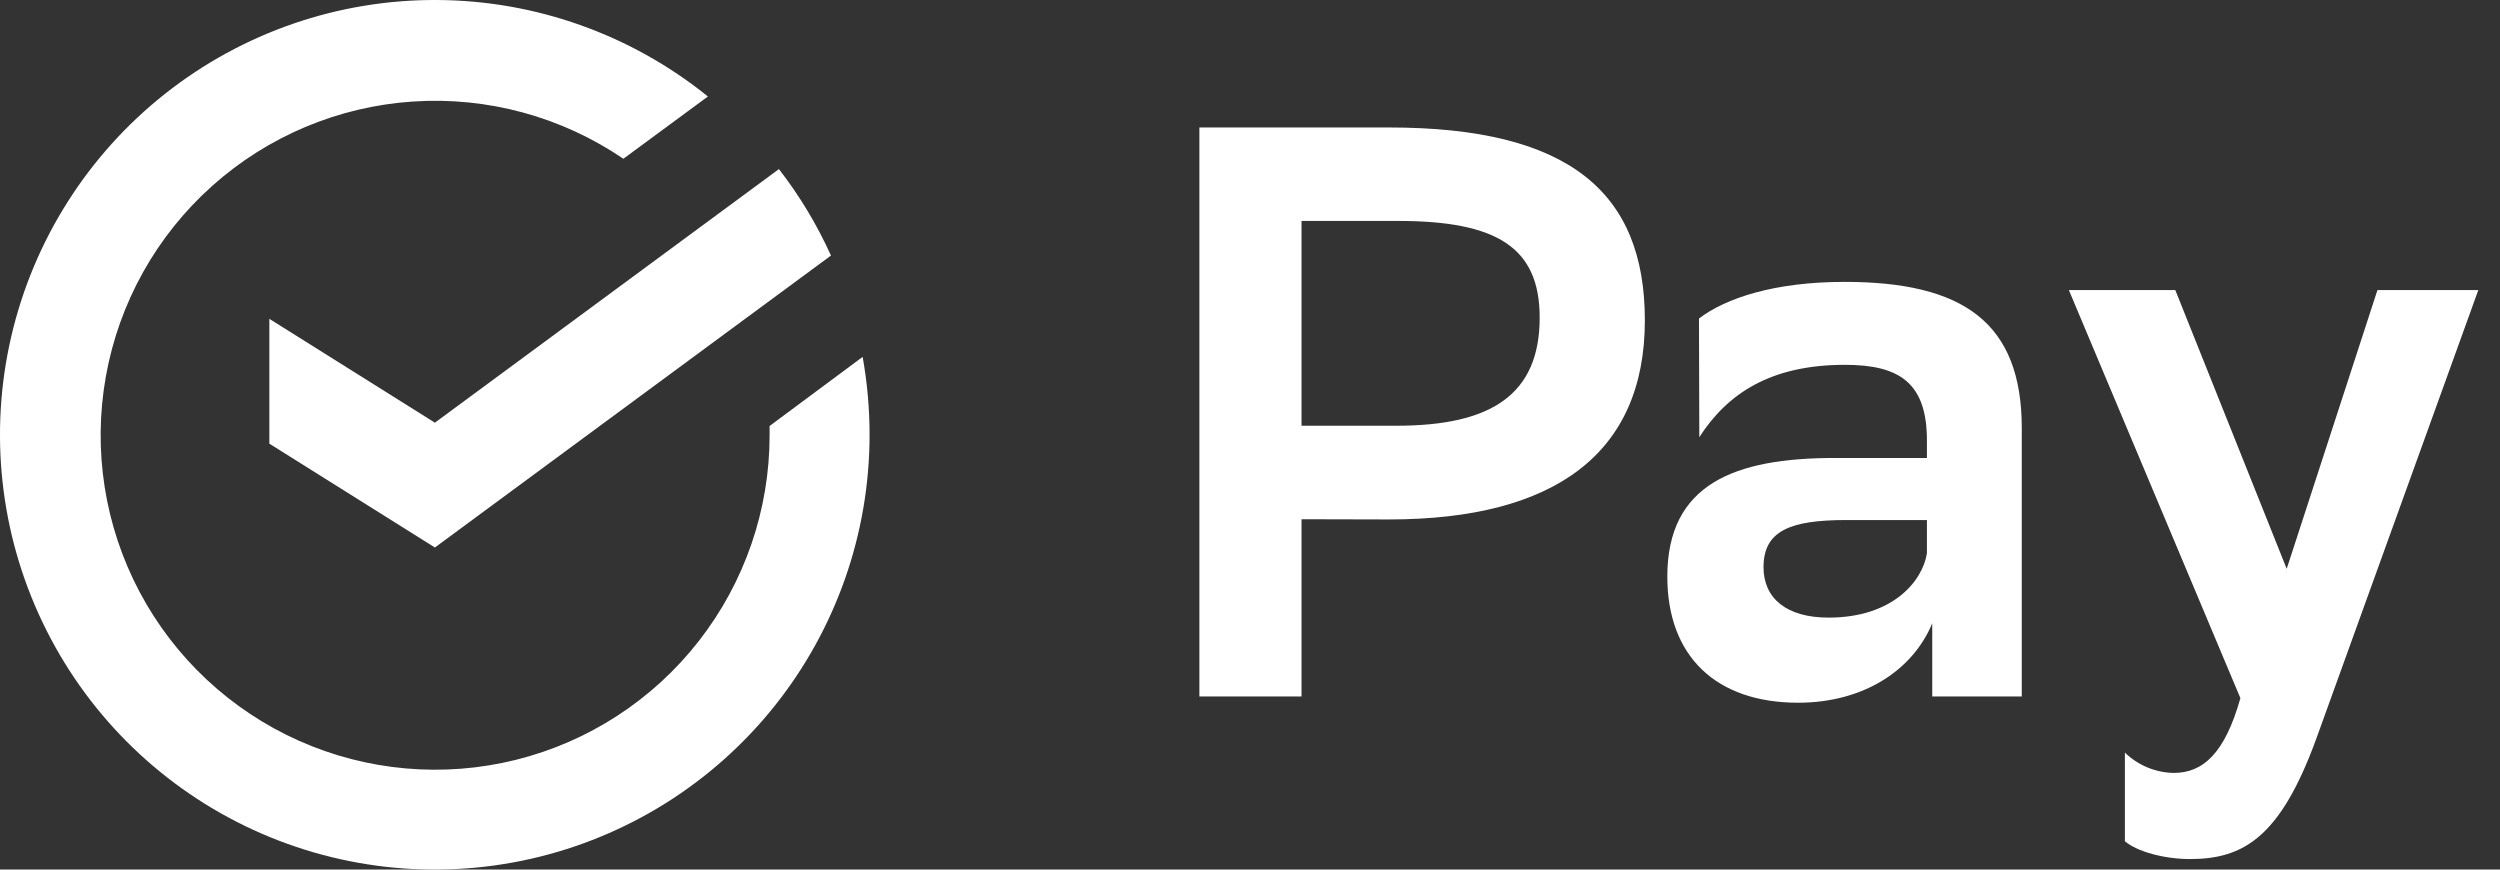 <svg width="69" height="24" viewBox="0 0 69 24" fill="none" xmlns="http://www.w3.org/2000/svg">
<rect x="0" y="0" width="69" height="24" fill="#333333" stroke="none"/>
<g id="logo">
<g id="label">
<path id="Vector" d="M35.922 14.331V19.222H33.103V3.518H38.333C43.29 3.518 45.398 5.29 45.398 8.841C45.398 12.499 42.93 14.337 38.333 14.337L35.922 14.331ZM35.922 6.098V11.75H38.546C41.148 11.75 42.495 10.899 42.495 8.766C42.495 6.837 41.327 6.098 38.59 6.098H35.922Z" fill="white"/>
<path id="Vector_2" d="M46.892 8.791C47.631 8.227 48.977 7.78 50.909 7.78C54.185 7.78 55.801 8.901 55.801 11.819V19.222H53.33V17.202C52.791 18.505 51.423 19.395 49.629 19.395C47.364 19.395 46.018 18.114 46.018 15.915C46.018 13.357 47.878 12.64 50.64 12.64H53.183V12.154C53.183 10.564 52.422 10.069 50.919 10.069C48.852 10.069 47.665 10.877 46.901 12.067L46.892 8.791ZM53.183 15.273V14.353H50.962C49.412 14.353 48.673 14.647 48.673 15.655C48.673 16.507 49.3 17.046 50.468 17.046C52.243 17.046 53.061 16.038 53.183 15.273Z" fill="white"/>
<path id="Vector_3" d="M57.1 8.005H60.038L63.113 15.699L65.618 8.005H68.402L63.921 20.412C62.934 23.105 61.923 23.71 60.442 23.71C59.746 23.71 58.986 23.509 58.647 23.218V20.772C59.009 21.123 59.49 21.323 59.994 21.333C60.802 21.333 61.406 20.794 61.835 19.269L57.1 8.005Z" fill="white"/>
</g>
<g id="icon">
<path id="Vector_4" d="M7.434 8.8V12.245L12.003 15.111L22.935 7.053C22.551 6.204 22.069 5.403 21.498 4.667L12.003 11.666L7.434 8.8Z" fill="white"/>
<path id="Vector_5" d="M21.241 11.757C21.241 11.838 21.241 11.919 21.241 12.004C21.243 14.066 20.555 16.069 19.286 17.694C18.017 19.32 16.241 20.473 14.24 20.971C12.239 21.469 10.129 21.283 8.246 20.443C6.363 19.602 4.816 18.156 3.851 16.334C2.886 14.511 2.559 12.419 2.922 10.389C3.284 8.359 4.316 6.509 5.853 5.134C7.389 3.759 9.342 2.938 11.399 2.802C13.456 2.665 15.5 3.222 17.205 4.382L19.538 2.663C17.42 0.953 14.784 0.014 12.063 0C9.341 -0.014 6.696 0.897 4.56 2.585C2.425 4.272 0.927 6.635 0.311 9.286C-0.305 11.937 -0.001 14.719 1.173 17.174C2.346 19.63 4.319 21.613 6.769 22.8C9.218 23.986 11.998 24.305 14.652 23.703C17.306 23.102 19.677 21.616 21.376 19.489C23.074 17.363 24 14.723 24 12.001C24 11.28 23.936 10.56 23.809 9.85L21.241 11.757Z" fill="white"/>
</g>
</g>
</svg>
